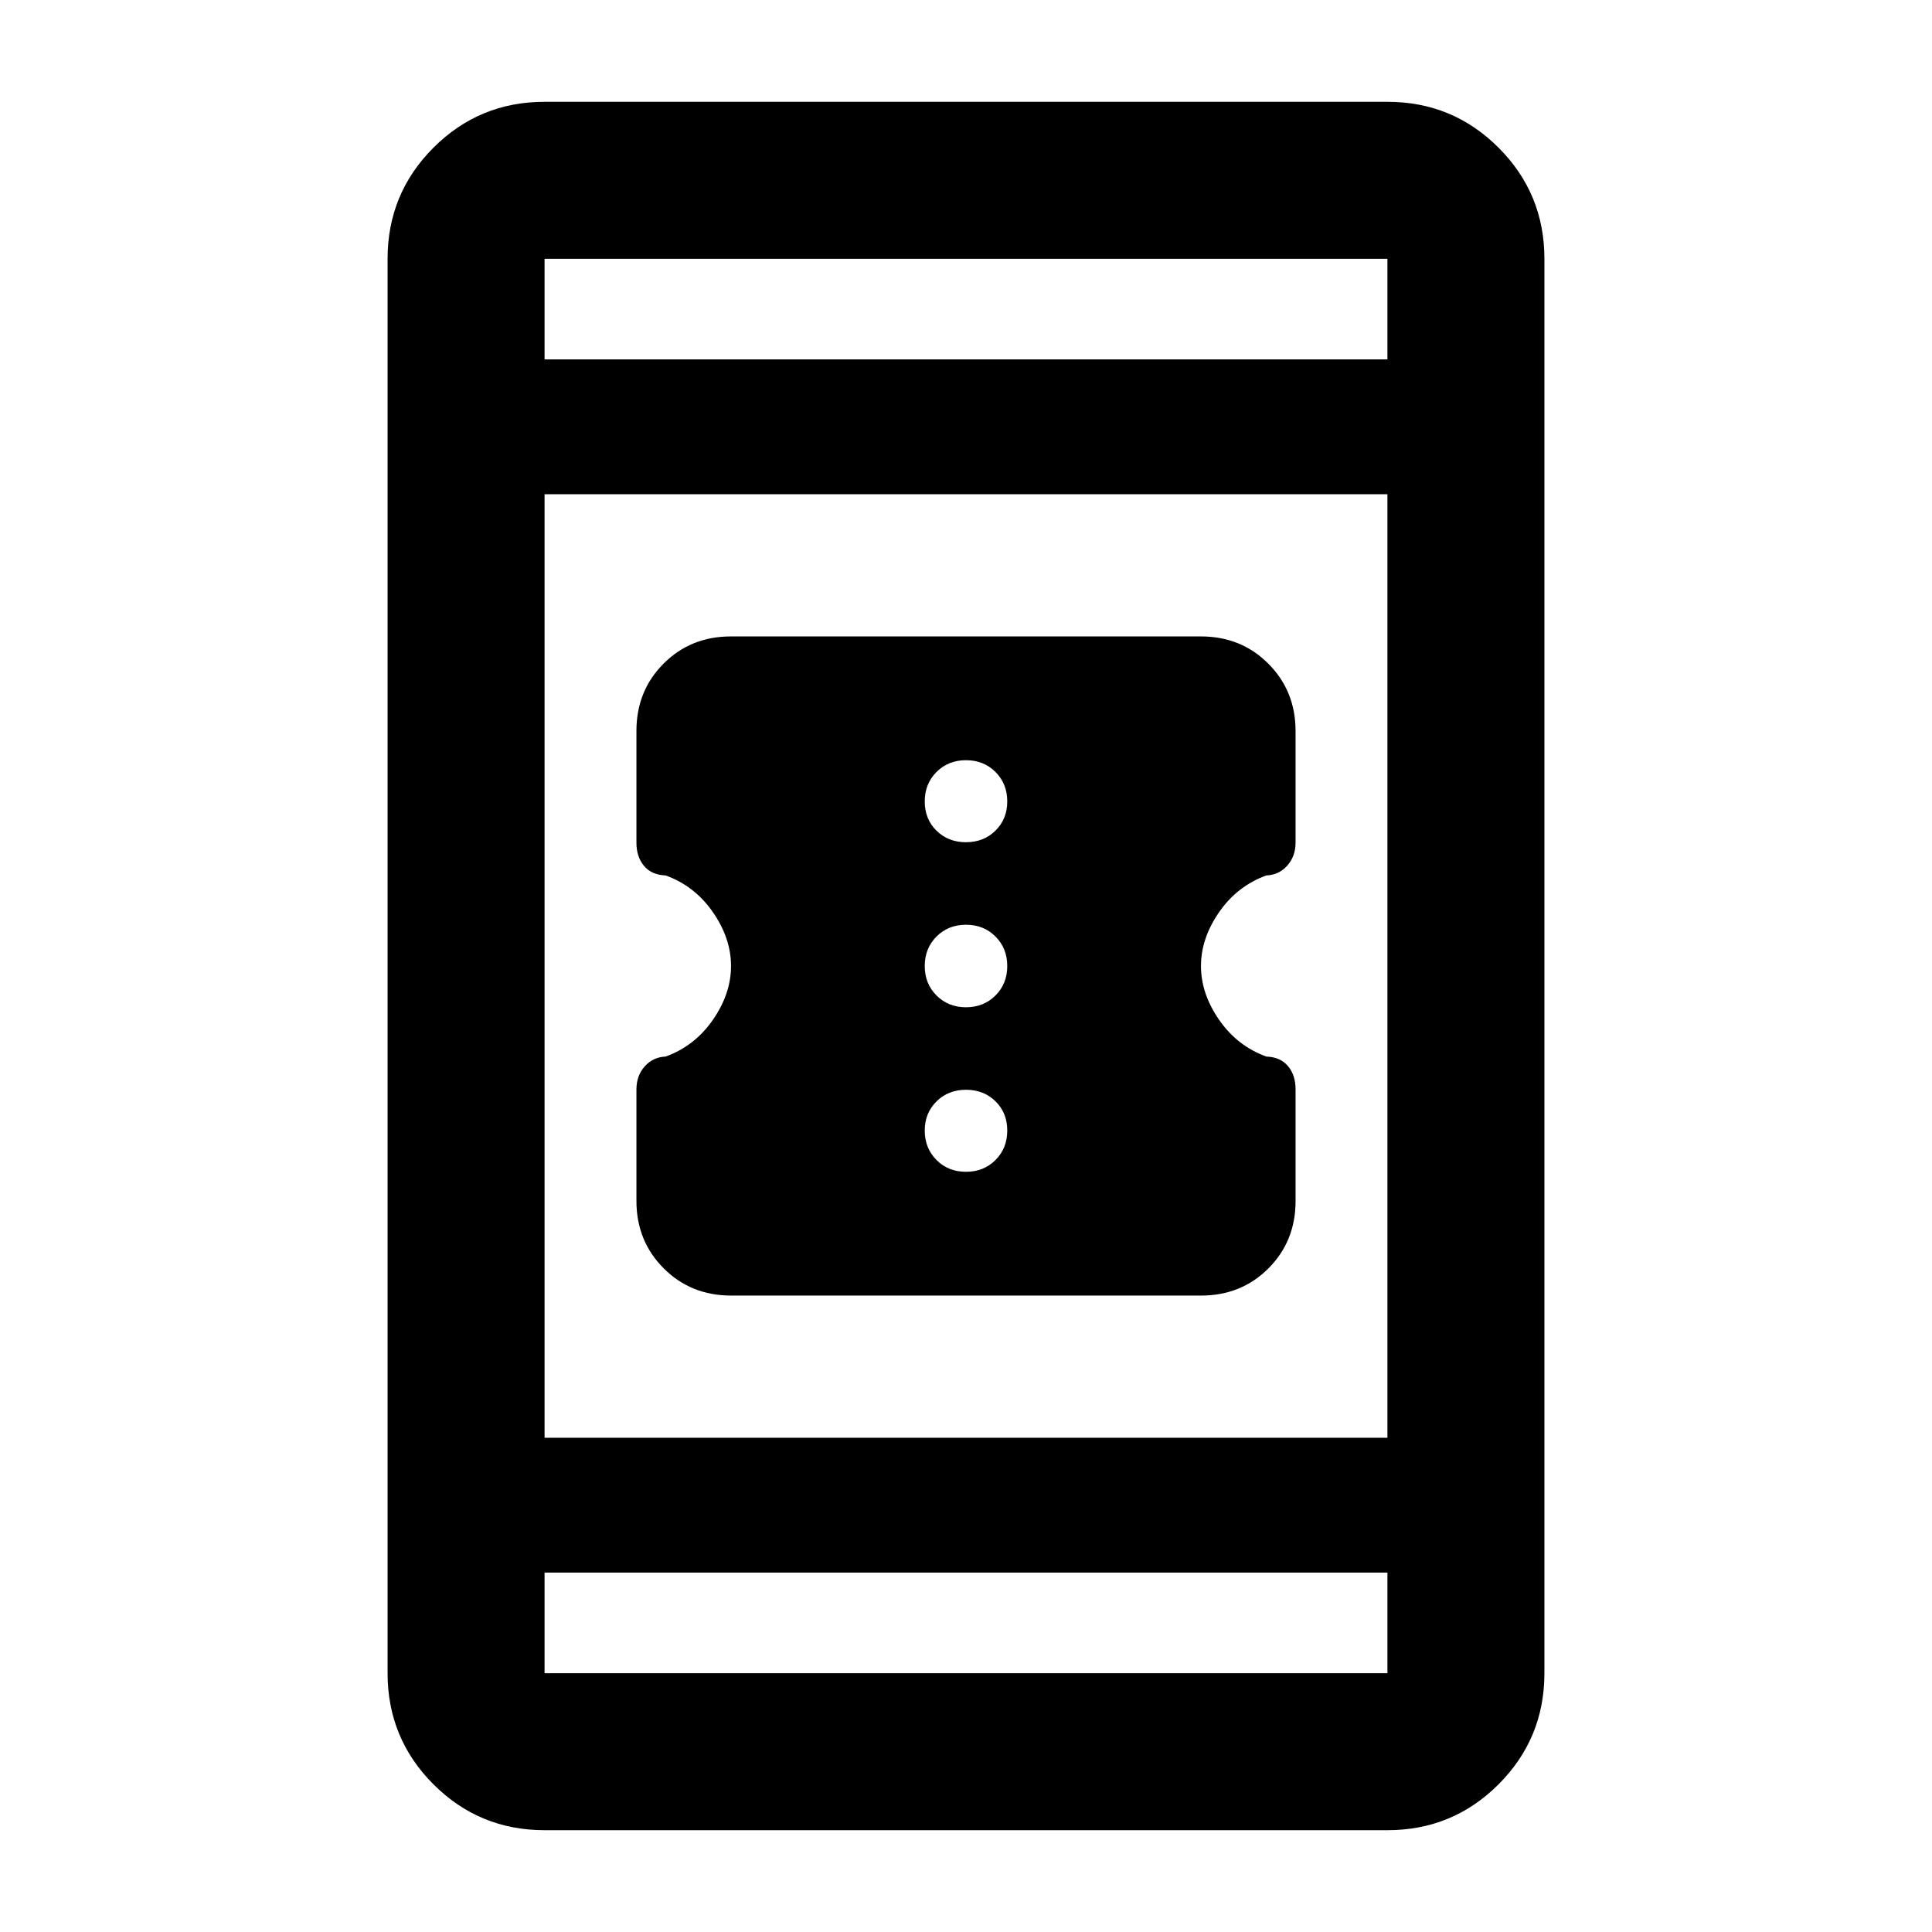 <svg xmlns="http://www.w3.org/2000/svg" height="20" viewBox="0 -960 960 960" width="20"><path d="M363.25-316.24q-19.95 0-33.48-13.54-13.53-13.55-13.53-33.52v-55.33q0-6.87 4.12-11.49t10.38-4.88q14.44-5.21 23.47-18.22 9.03-13.02 9.03-26.78 0-13.76-9.03-26.78-9.03-13.01-23.47-18.22-7-.26-10.75-4.76t-3.75-11.5v-55.55q0-19.93 13.49-33.44 13.49-13.51 33.44-13.51h233.58q19.95 0 33.48 13.54 13.53 13.55 13.53 33.52v55.33q0 6.87-4.12 11.49T629.26-525q-14.44 5.21-23.47 18.22-9.03 13.02-9.03 26.78 0 13.76 9.03 26.78 9.03 13.01 23.47 18.22 7 .26 10.75 4.76t3.75 11.5v55.55q0 19.93-13.49 33.44-13.49 13.51-33.44 13.51H363.25ZM480-377.74q8.8 0 14.65-5.85t5.85-14.65q0-8.8-5.85-14.53-5.85-5.73-14.65-5.73t-14.65 5.78q-5.85 5.78-5.85 14.48 0 8.8 5.85 14.65t14.65 5.85Zm0-81.76q8.8 0 14.65-5.85T500.5-480q0-8.8-5.85-14.65T480-500.5q-8.8 0-14.65 5.85T459.5-480q0 8.8 5.85 14.65T480-459.5Zm0-82q8.8 0 14.65-5.78t5.85-14.48q0-8.8-5.85-14.65T480-582.26q-8.8 0-14.65 5.85t-5.85 14.65q0 8.8 5.85 14.53 5.85 5.73 14.65 5.73ZM270.59-50.59q-32.42 0-55.21-22.79t-22.79-55.21v-702.82q0-32.42 22.79-55.21t55.21-22.79h418.82q32.42 0 55.21 22.79t22.79 55.21v702.82q0 32.42-22.79 55.21t-55.21 22.79H270.59Zm0-128v50h418.82v-50H270.59Zm0-67h418.82v-468.82H270.59v468.82Zm0-535.82h418.82v-50H270.59v50Zm0 0v-50 50Zm0 602.82v50-50Z"/></svg>